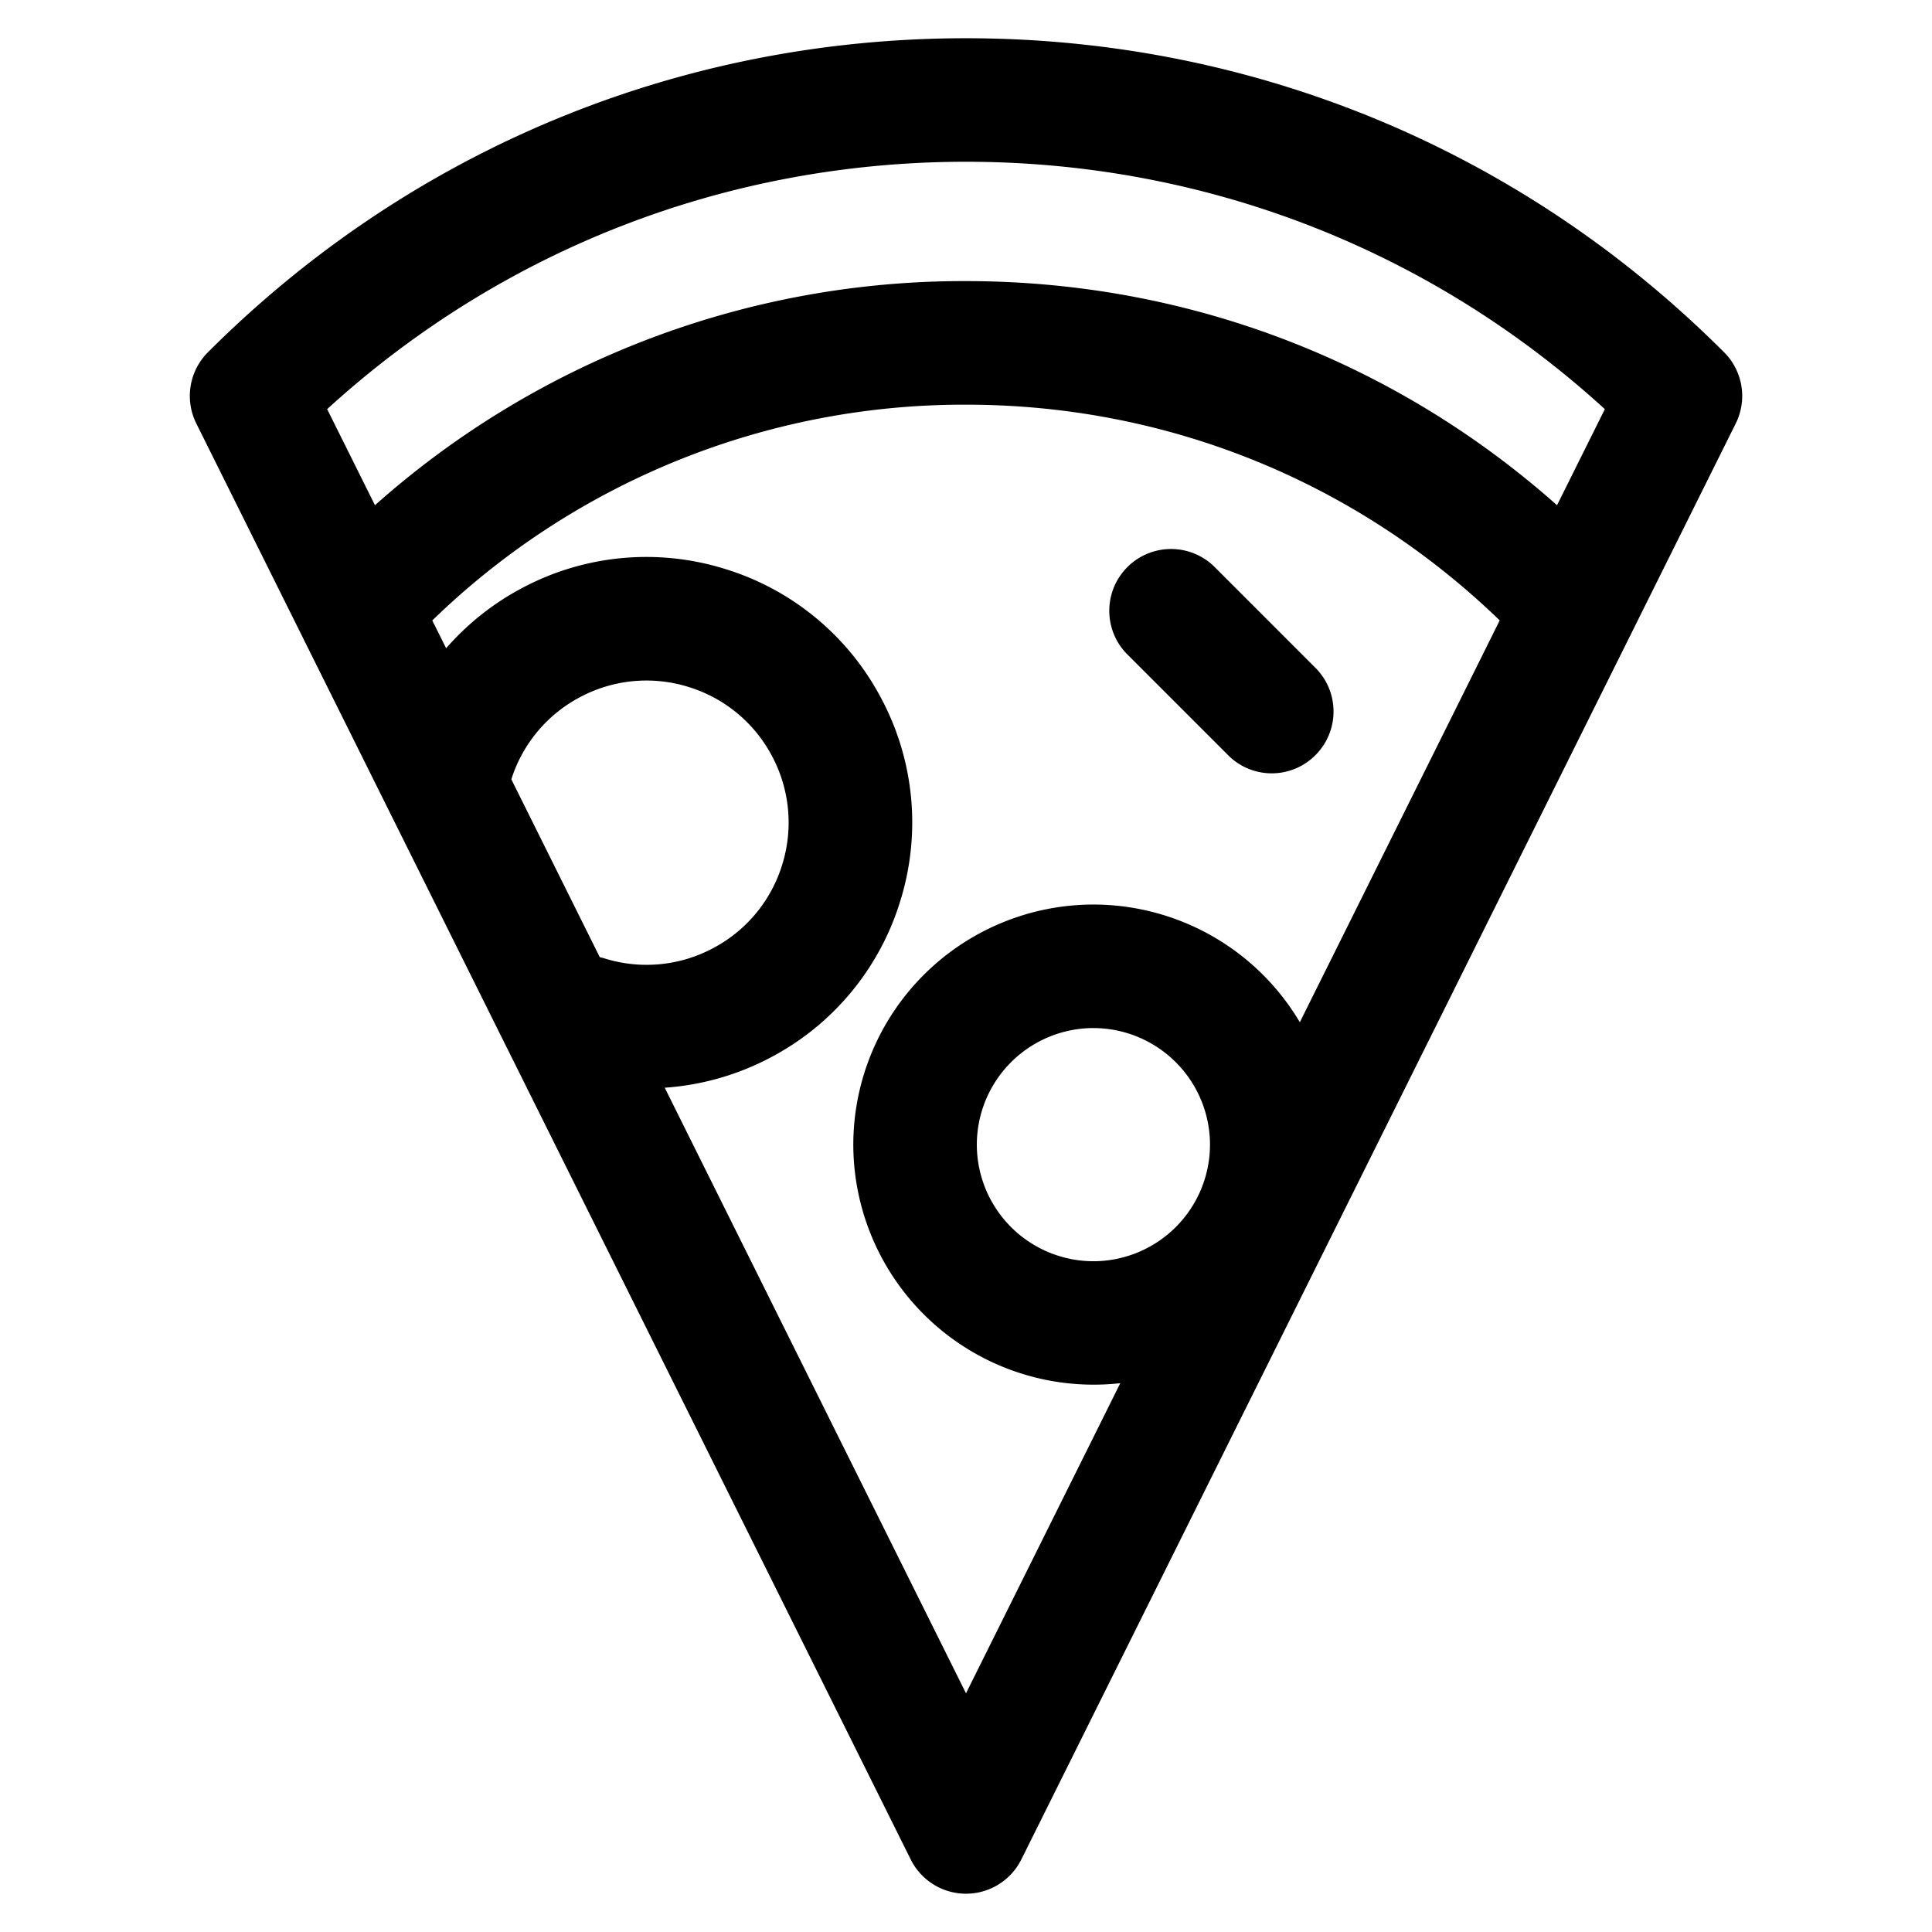 <svg xmlns="http://www.w3.org/2000/svg" viewBox="0 0 48 48"><path d="M42.834 8.752C37.804 3.72 31.114.95 24 .95c-7.115 0-13.803 2.771-18.834 7.802a1.535 1.535 0 0 0-.289 1.769l17.75 35.678a1.535 1.535 0 0 0 2.747 0l17.75-35.678a1.535 1.535 0 0 0-.29-1.77zM24 4.019c5.928 0 11.522 2.175 15.872 6.146l-1.188 2.387C34.63 8.952 29.467 6.984 24 6.984a21.988 21.988 0 0 0-14.684 5.568l-1.188-2.387C12.478 6.194 18.072 4.019 24 4.019zm-8.97 19.795a1.536 1.536 0 0 0-.128-.032l-2.198-4.42a3.503 3.503 0 0 1 1.702-2.039 3.507 3.507 0 0 1 2.69-.259 3.505 3.505 0 0 1 2.083 1.718 3.51 3.51 0 0 1 .258 2.69 3.505 3.505 0 0 1-1.717 2.083 3.507 3.507 0 0 1-2.69.26zM24 42.07l-7.485-15.046a6.58 6.58 0 0 0 2.645-.759 6.553 6.553 0 0 0 3.212-3.896 6.556 6.556 0 0 0-.483-5.028 6.554 6.554 0 0 0-3.897-3.212 6.557 6.557 0 0 0-5.027.484 6.59 6.59 0 0 0-1.881 1.493l-.344-.691A18.953 18.953 0 0 1 24 10.054c4.988 0 9.684 1.902 13.26 5.36l-4.966 9.983a5.968 5.968 0 0 0-5.129-2.924 5.972 5.972 0 0 0-5.965 5.965 5.972 5.972 0 0 0 6.633 5.927L24 42.07zm3.165-10.735a2.9 2.9 0 0 1-2.896-2.897 2.9 2.9 0 0 1 2.896-2.896 2.9 2.9 0 0 1 2.897 2.896 2.9 2.9 0 0 1-2.897 2.897z"/><path d="M30.511 18.762a1.53 1.53 0 0 0 2.17 0c.6-.6.6-1.57 0-2.17L30.15 14.06a1.535 1.535 0 0 0-2.17 2.17l2.532 2.532z"/></svg>